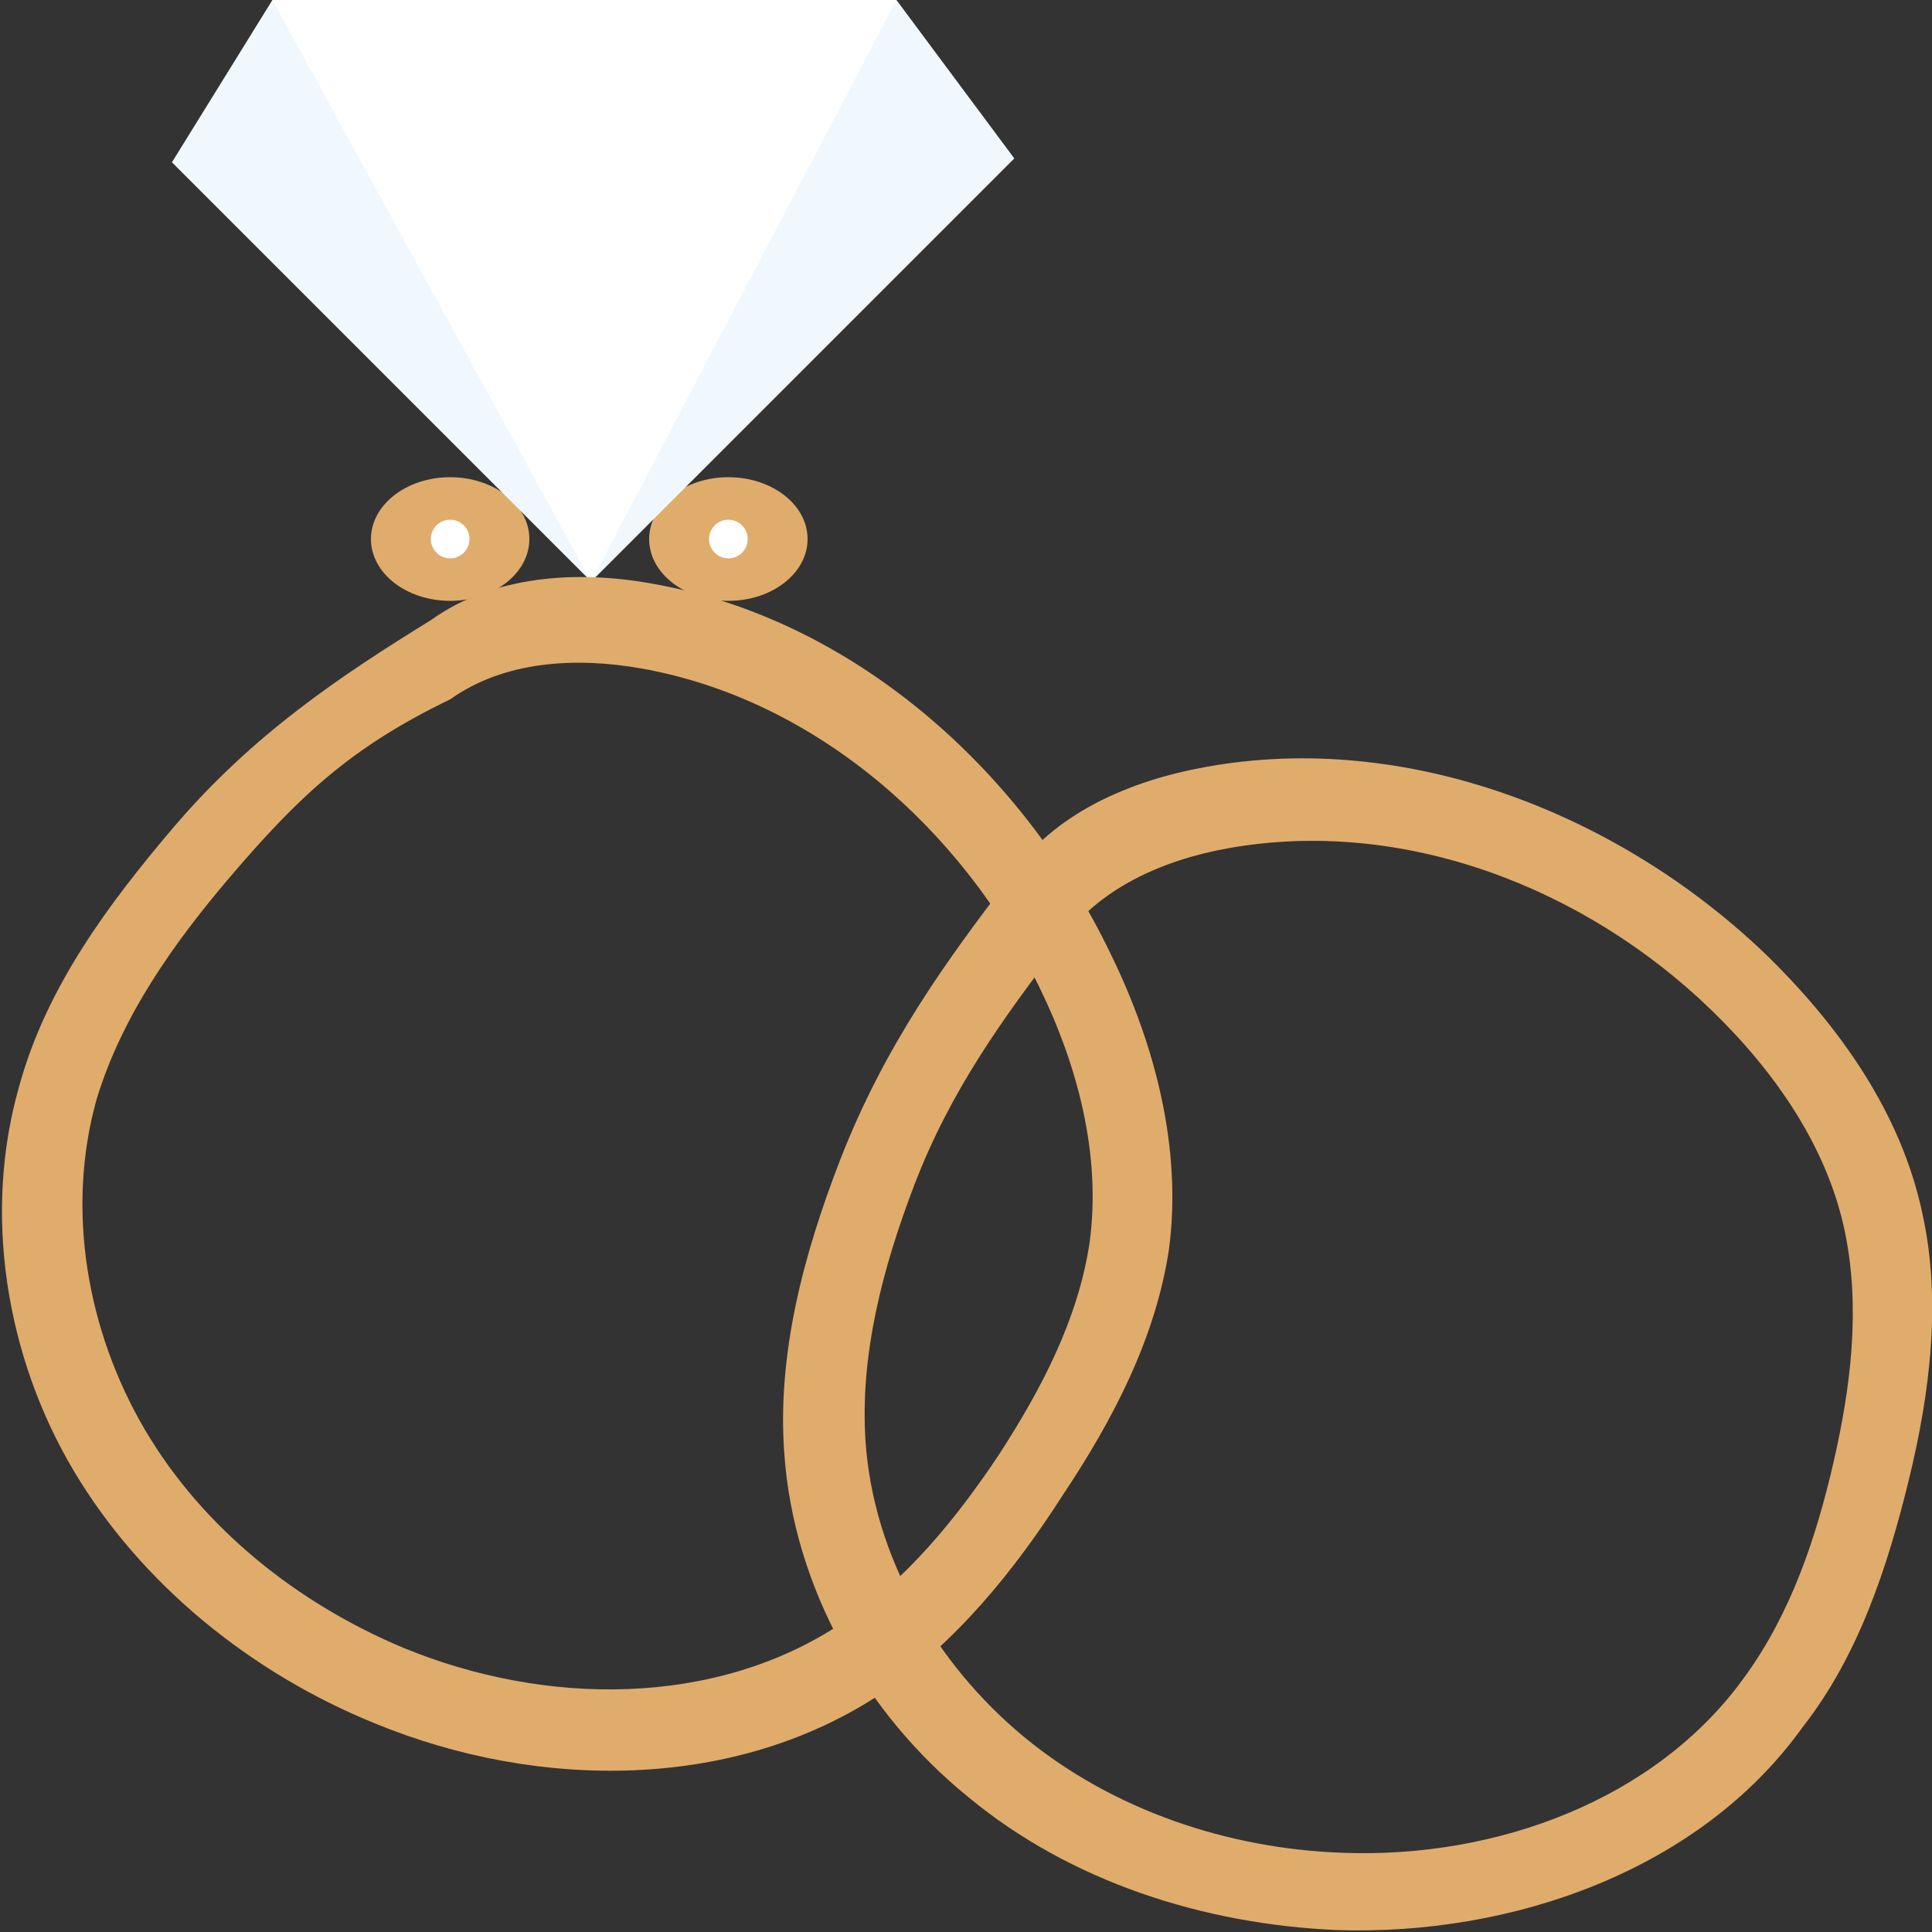 <?xml version="1.0" encoding="utf-8"?>
<svg version="1.1" xmlns="http://www.w3.org/2000/svg" xmlns:xlink="http://www.w3.org/1999/xlink" x="0px" y="0px"
	 viewBox="0 0 100 100" style="enable-background:new 0 0 100 100;" xml:space="preserve">
      <rect x="0" y="0" width="100" height="100" fill="#333333" stroke="none"/>
      <g id="ETQMariageBagueV2F_svg__fonce">
        <ellipse
          fill="#e0ac6c"
          className="ETQMariageBagueV2F_svg__st0"
          cx="23.3"
          cy="27.9"
          rx="4.1"
          ry="3.2"
        />
        <ellipse
          fill="#e0ac6c"
          className="ETQMariageBagueV2F_svg__st0"
          cx="37.7"
          cy="27.9"
          rx="4.1"
          ry="3.2"
        />
        <path d="M14.1 0h32.3l6.1 8.2-21.9 21.9L8.9 8.4z" fill="#f0f8fd" />
        <path
          fill="#fff"
          className="ETQMariageBagueV2F_svg__st2"
          d="M14.1 0l16.5 30.1L46.4 0"
        />
        <circle
          fill="#fff"
          className="ETQMariageBagueV2F_svg__st2"
          cx="23.3"
          cy="27.9"
          r="1"
        />
        <circle
          fill="#fff"
          className="ETQMariageBagueV2F_svg__st2"
          cx="37.7"
          cy="27.9"
          r="1"
        />
        <path d="M8.9 8.4l43.6-.2" fill="#c7e3e6" />
        <path
          fill="#e0ac6c"
          className="ETQMariageBagueV2F_svg__st0"
          d="M55 77.4c2.6-3.9 4.8-8.1 5.5-12.7.7-5.2-.7-10.6-3-15.3-4.6-9.6-13.4-17.4-23.8-19.2-3.9-.7-8.2-.4-11.4 1.9C17.6 35 13.1 38 9 42.8c-3.4 4-6.6 8.3-8 13.4-1.9 6.6-.7 14 2.8 19.9C7.3 82 13 86.6 19.4 89.2c8.5 3.5 18.7 3.5 26.3-1.6 3.8-2.6 6.8-6.3 9.3-10.2zM43.6 84c-6.6 4.4-15.4 4.3-22.7 1.3C15.4 83 10.5 79.1 7.5 74S3.4 62.6 5 56.9c1.3-4.3 4-8.1 6.9-11.5 3.5-4.1 6.2-6.7 11.4-9.2 2.8-2 6.5-2.2 9.9-1.6 9 1.6 16.6 8.3 20.6 16.5 2 4.1 3.2 8.7 2.6 13.2-.6 4-2.5 7.6-4.7 11-2.2 3.3-4.8 6.5-8.1 8.7z"
        />
        <path
          fill="#e0ac6c"
          className="ETQMariageBagueV2F_svg__st0"
          d="M98.8 76.6c1.1-4.5 1.7-9.3.7-13.8-1.1-5.2-4.3-9.7-8.1-13.4-7.6-7.3-18.6-11.6-29-9.7-3.9.7-7.9 2.4-10.1 5.7-3.3 4.3-6.5 8.7-8.8 14.6-1.9 4.9-3.3 10.1-2.9 15.3.5 6.9 4.2 13.4 9.5 17.7 5.3 4.4 12.2 6.6 19.1 6.9 9.1.3 18.8-3.1 24.1-10.5 2.9-3.7 4.4-8.3 5.5-12.8zm-8.5 10.2c-4.6 6.4-12.9 9.4-20.8 9.1-5.9-.2-11.9-2.2-16.5-6s-7.8-9.4-8.2-15.3c-.3-4.5.9-9 2.5-13.2 1.9-5 4.7-8.8 7.6-12.6 1.9-2.8 5.3-4.3 8.7-4.9 9-1.6 18.4 2 25 8.4 3.3 3.2 6 7.1 6.9 11.5.8 3.9.3 8-.6 11.9-.9 3.9-2.2 7.8-4.6 11.1z"
        />
      </g>
    </svg>